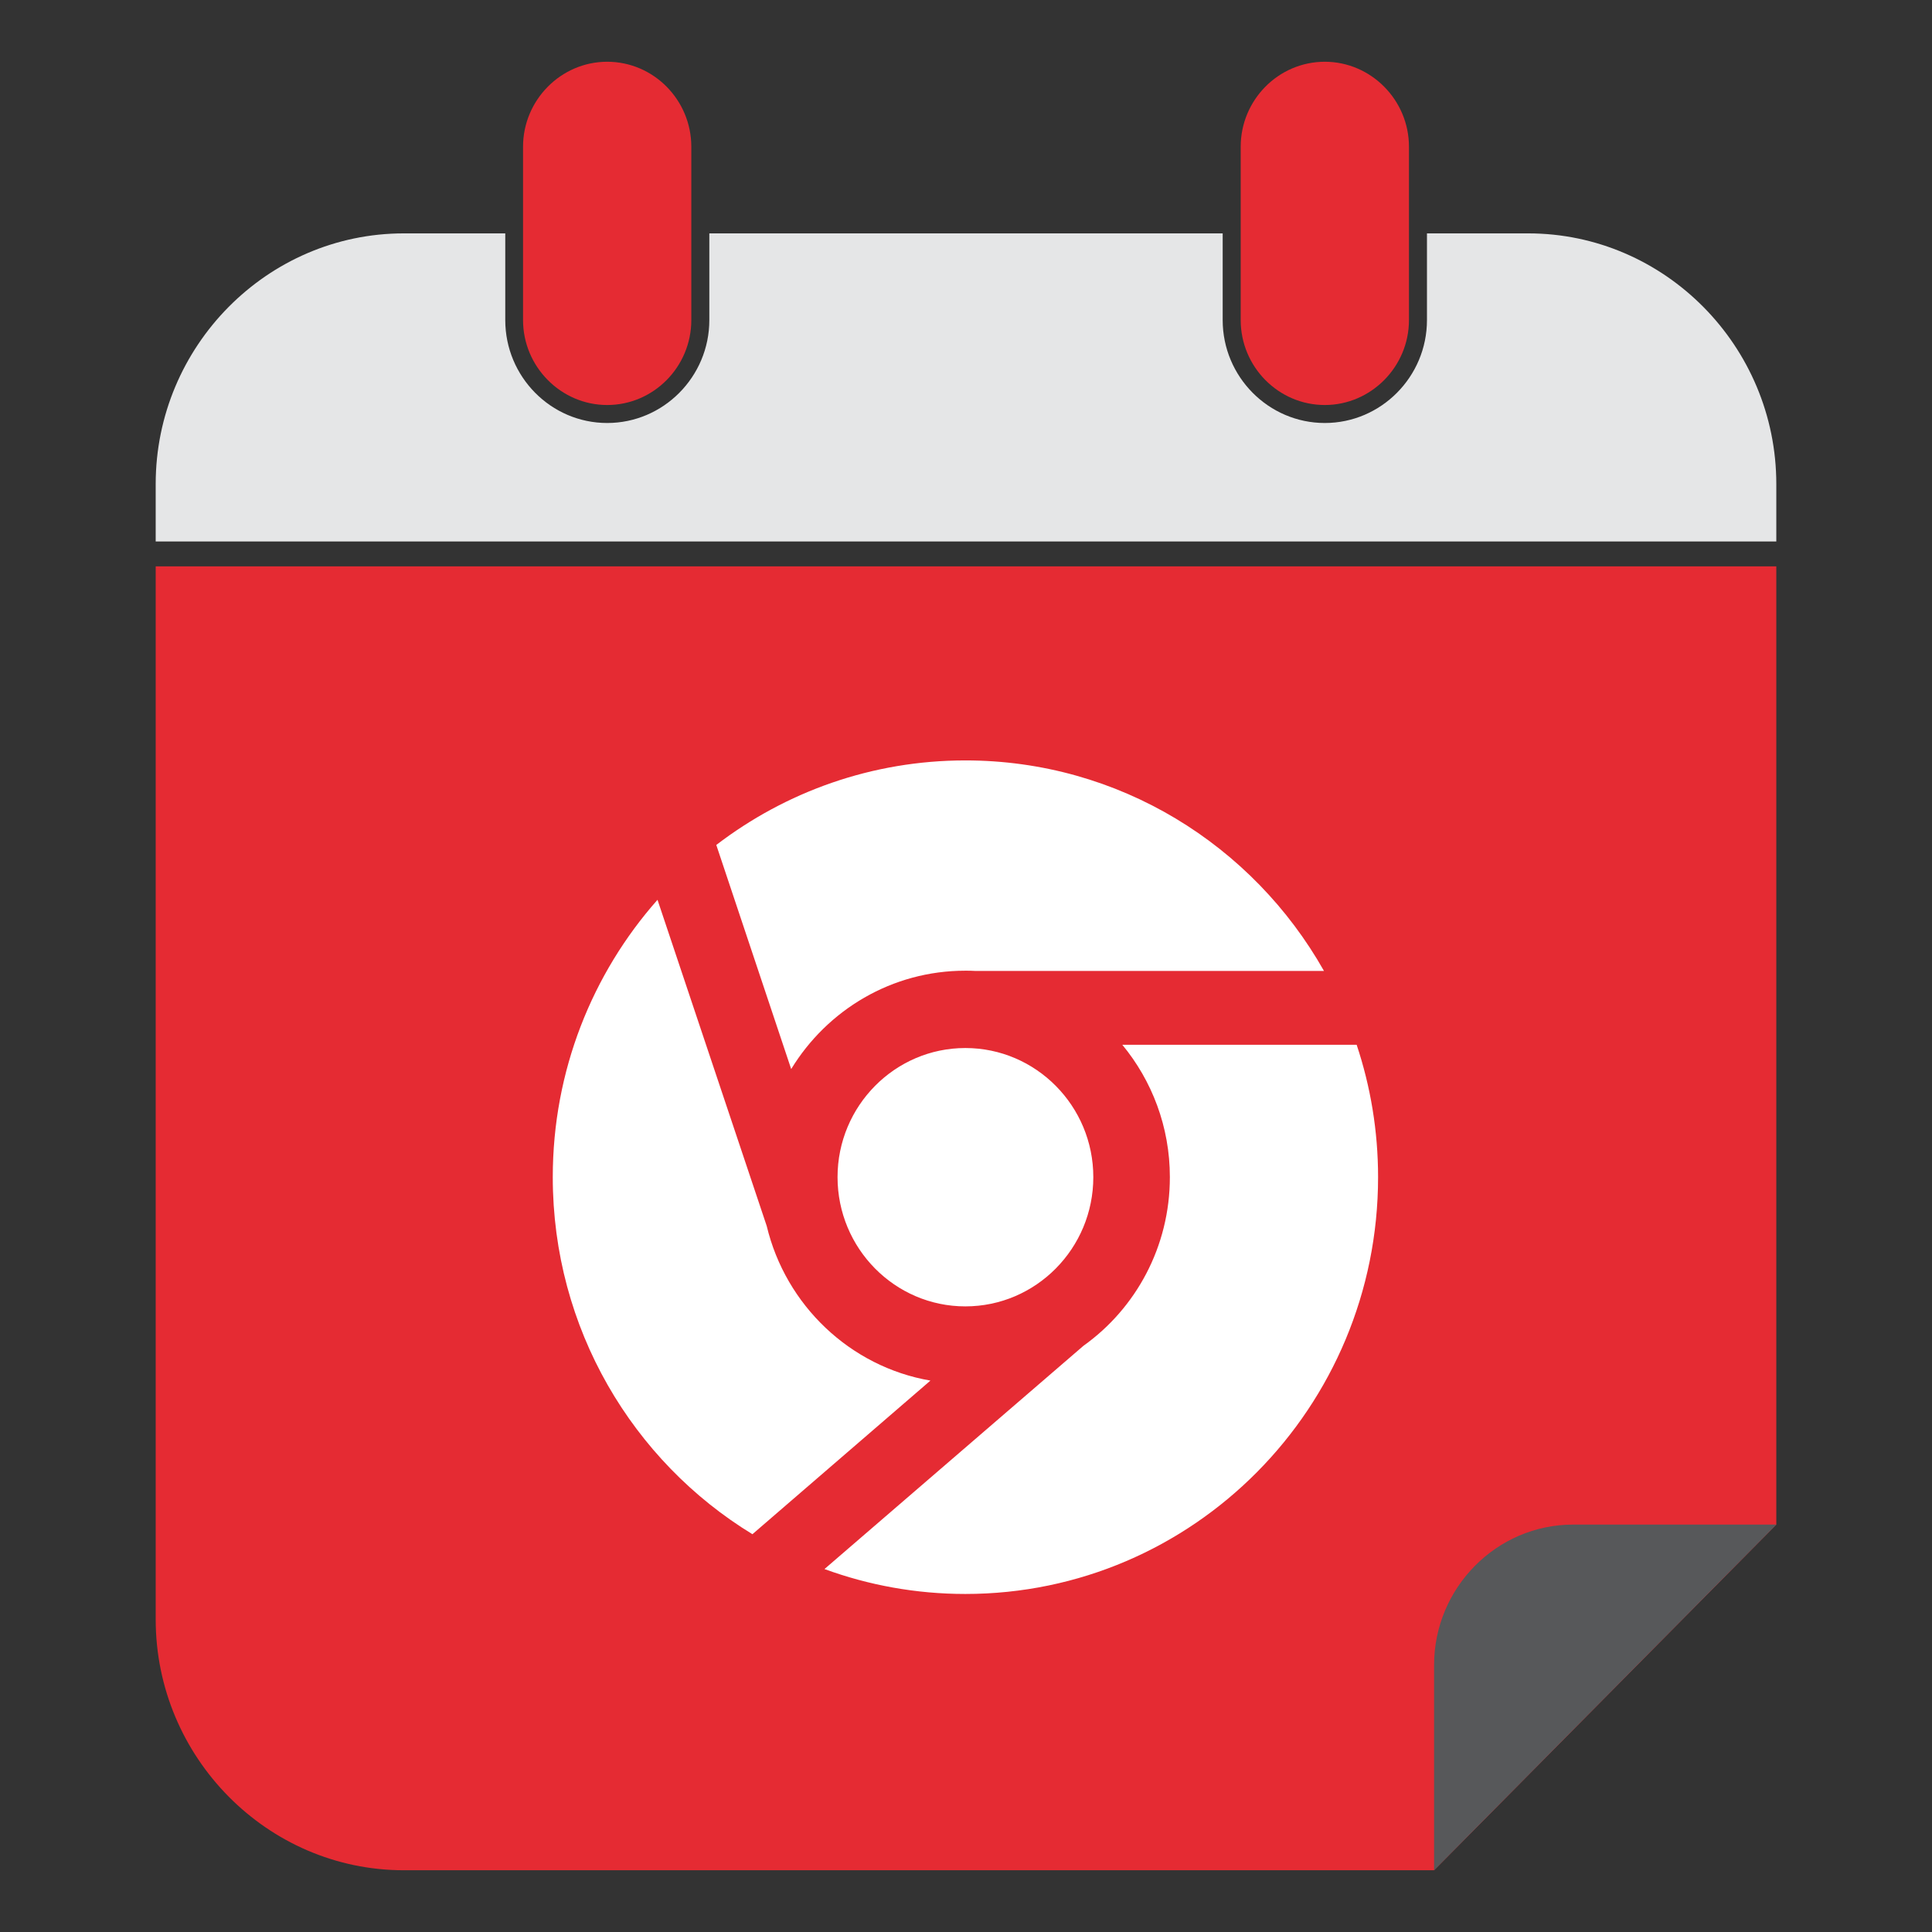 <?xml version="1.0" ?><!DOCTYPE svg  PUBLIC '-//W3C//DTD SVG 1.1//EN'  'http://www.w3.org/Graphics/SVG/1.1/DTD/svg11.dtd'><svg height="512px" style="enable-background:new 0 0 512 512;" version="1.1" viewBox="0 0 512 512" width="512px" xml:space="preserve" xmlns="http://www.w3.org/2000/svg" xmlns:xlink="http://www.w3.org/1999/xlink"><rect x="0" y="0" width="512" height="512" fill="#333333" stroke="none"/><g id="media__x2C__social__x2C__web__x2C__network__x2C___chrome__x2C_"><g><g><path d="M470.74,150.093v253.936l-90.695,91.606H107.019     c-36.174,0-65.758-29.943-65.758-66.486V150.093H470.74z" style="fill-rule:evenodd;clip-rule:evenodd;fill:#E52B33;"/><path d="M107.019,61.848H133.9v22.97     c0,15.036,12.123,27.281,27.011,27.281c14.883,0,27.068-12.245,27.068-27.281v-22.97h136.044v22.97     c0,15.036,12.178,27.281,27.064,27.281c14.885,0,27.074-12.245,27.074-27.281v-22.97h26.82c36.174,0,65.758,29.885,65.758,66.428     v15.222H41.26v-15.222C41.26,91.732,70.845,61.848,107.019,61.848L107.019,61.848z" style="fill-rule:evenodd;clip-rule:evenodd;fill:#E5E6E7;"/><path d="M351.088,16.365L351.088,16.365     c12.246,0,22.303,10.15,22.303,22.524v45.928c0,12.37-10.057,22.515-22.303,22.515l0,0c-12.303,0-22.291-10.145-22.291-22.515     V38.89C328.797,26.516,338.785,16.365,351.088,16.365L351.088,16.365z M160.911,16.365L160.911,16.365     c12.309,0,22.295,10.15,22.295,22.524v45.928c0,12.37-9.986,22.515-22.295,22.515l0,0c-12.25,0-22.3-10.145-22.3-22.515V38.89     C138.611,26.516,148.661,16.365,160.911,16.365L160.911,16.365z" style="fill-rule:evenodd;clip-rule:evenodd;fill:#E52B33;"/><path d="M470.74,404.028h-53.828     c-20.287,0-36.867,16.747-36.867,37.238v54.368L470.74,404.028z" style="fill-rule:evenodd;clip-rule:evenodd;fill:#57585A;"/></g><g><g><g><path d="M209.674,283.313l-19.849-59.391c18.337-14.04,41.22-22.404,65.996-22.404       c40.737,0,76.221,22.457,95.047,55.79h-92.451c-0.865-0.062-1.732-0.062-2.596-0.062       C236.348,257.246,219.251,267.627,209.674,283.313L209.674,283.313z M310.027,311.946c0,18.465-9.035,34.806-22.885,44.691       l-68.648,59.178c11.633,4.262,24.235,6.602,37.327,6.602c60.426,0,109.383-49.439,109.383-110.471       c0-12.244-2-24.04-5.68-35.076H297.42C305.268,286.375,310.027,298.61,310.027,311.946L310.027,311.946z M199.399,406.581       l47.174-40.709c-21.262-3.659-38.354-19.947-43.387-40.975l-28.941-86.44c-17.258,19.505-27.755,45.298-27.755,73.489       C146.49,352.103,167.702,387.239,199.399,406.581L199.399,406.581z M255.822,346.204c18.717,0,33.917-15.359,33.917-34.258       c0-18.85-15.199-34.209-33.917-34.209c-18.662,0-33.864,15.359-33.864,34.209C221.958,330.845,237.16,346.204,255.822,346.204       L255.822,346.204z" style="fill:#E52B33;"/></g></g><g><g><path d="M209.674,283.313l-19.849-59.391c18.337-14.04,41.22-22.404,65.996-22.404       c40.737,0,76.221,22.457,95.047,55.79h-92.451c-0.865-0.062-1.732-0.062-2.596-0.062       C236.348,257.246,219.251,267.627,209.674,283.313L209.674,283.313z M310.027,311.946c0,18.465-9.035,34.806-22.885,44.691       l-68.648,59.178c11.633,4.262,24.235,6.602,37.327,6.602c60.426,0,109.383-49.439,109.383-110.471       c0-12.244-2-24.04-5.68-35.076H297.42C305.268,286.375,310.027,298.61,310.027,311.946L310.027,311.946z M199.399,406.581       l47.174-40.709c-21.262-3.659-38.354-19.947-43.387-40.975l-28.941-86.44c-17.258,19.505-27.755,45.298-27.755,73.489       C146.49,352.103,167.702,387.239,199.399,406.581L199.399,406.581z M255.822,346.204c18.717,0,33.917-15.359,33.917-34.258       c0-18.85-15.199-34.209-33.917-34.209c-18.662,0-33.864,15.359-33.864,34.209C221.958,330.845,237.16,346.204,255.822,346.204       L255.822,346.204z" style="fill:#FFFFFF;"/></g></g></g></g></g><g id="Layer_1"/></svg>